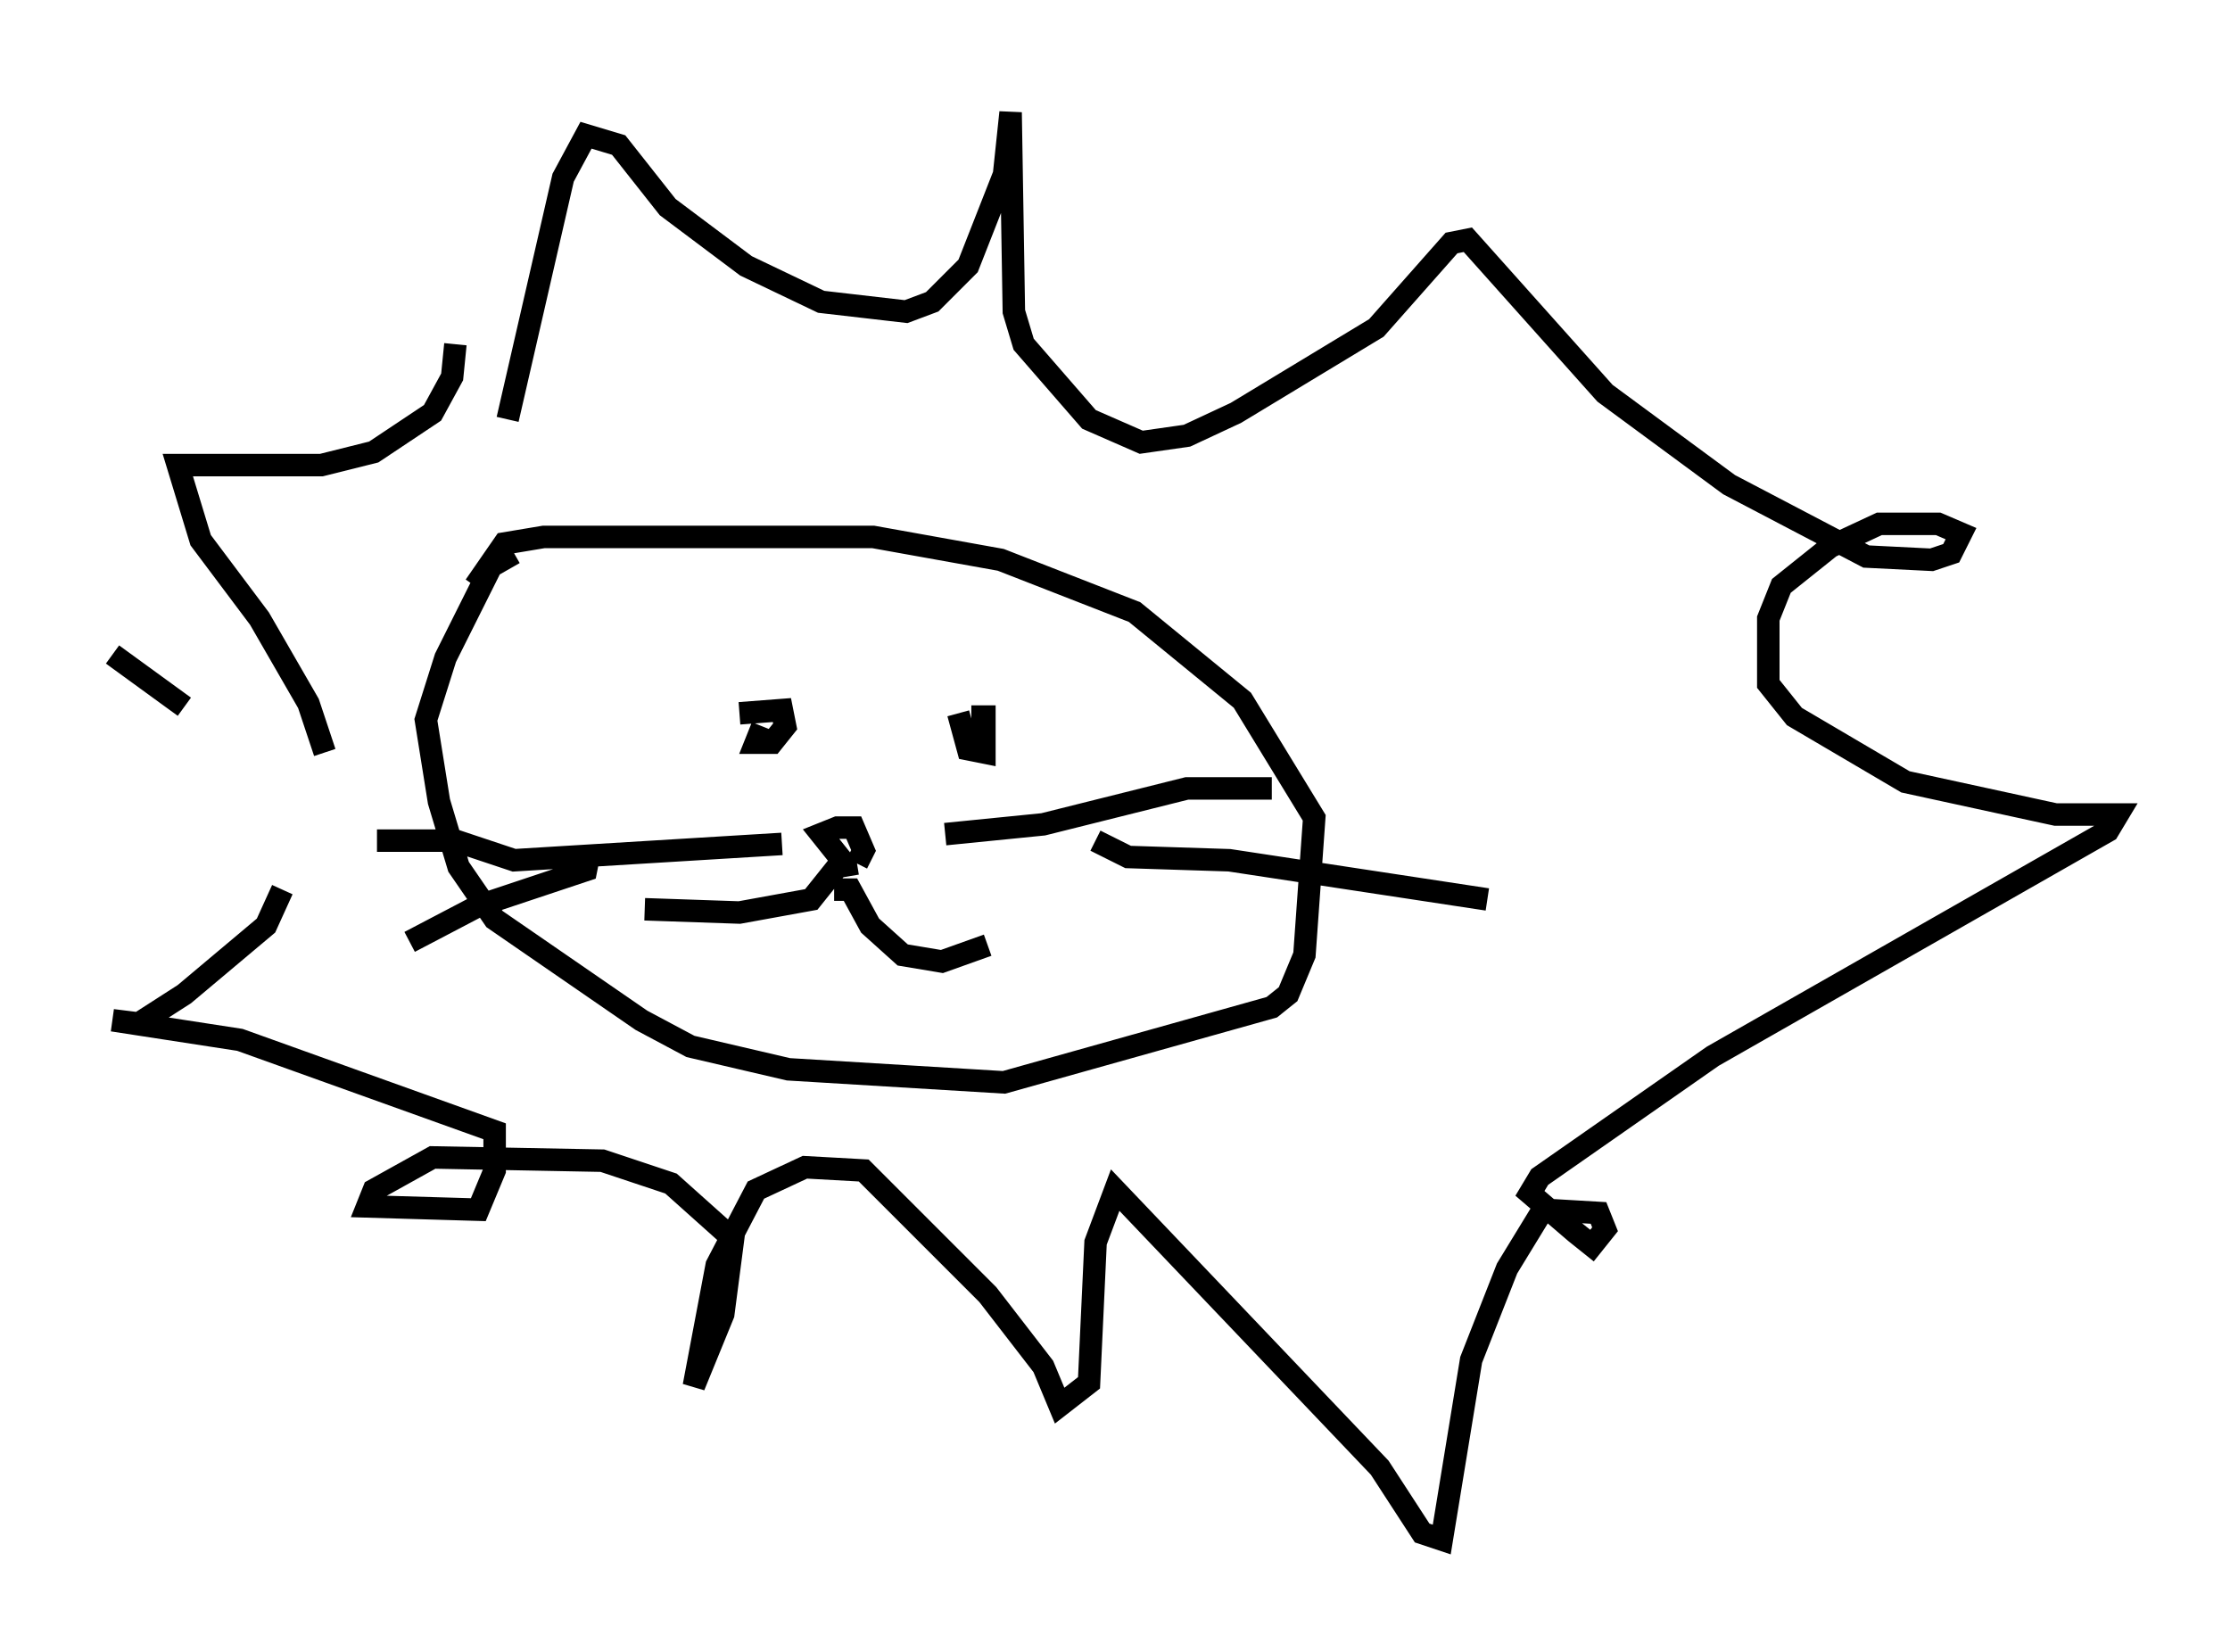<?xml version="1.0" encoding="utf-8" ?>
<svg baseProfile="full" height="73.475" version="1.1" width="99.184" xmlns="http://www.w3.org/2000/svg" xmlns:ev="http://www.w3.org/2001/xml-events" xmlns:xlink="http://www.w3.org/1999/xlink"><defs /><rect fill="white" height="73.475" width="99.184" x="0" y="0" /><path d="M23.592, 24.754 m-0.726, -0.145 l-1.017, 0.581 -2.034, 4.067 l-0.872, 2.76 0.581, 3.631 l0.872, 2.905 1.598, 2.324 l6.536, 4.503 2.179, 1.162 l4.358, 1.017 9.587, 0.581 l11.911, -3.341 0.726, -0.581 l0.726, -1.743 0.436, -6.101 l-3.196, -5.229 -4.793, -3.922 l-5.955, -2.324 -5.665, -1.017 l-14.67, 0.0 -1.743, 0.291 l-1.307, 1.888 m12.782, 6.246 l-0.291, 0.726 0.726, 0.0 l0.581, -0.726 -0.145, -0.726 l-1.888, 0.145 m9.732, 0.0 l0.436, 1.598 0.726, 0.145 l0.0, -1.598 -0.581, 0.0 m-5.52, 6.682 l-1.162, -1.453 0.726, -0.291 l0.726, 0.0 0.436, 1.017 l-0.291, 0.581 m0.0, 0.0 l-0.872, 0.145 -1.162, 1.453 l-3.196, 0.581 -4.212, -0.145 m8.425, -0.872 l0.726, 0.0 0.872, 1.598 l1.453, 1.307 1.743, 0.291 l2.034, -0.726 m-1.888, -4.939 l4.358, -0.436 6.391, -1.598 l3.777, 0.0 m-7.844, 2.324 l1.453, 0.726 4.503, 0.145 l11.475, 1.743 m-31.374, -2.469 l-11.911, 0.726 -2.615, -0.872 l-3.486, 0.0 m9.441, 0.581 l-0.145, 0.726 -4.793, 1.598 l-3.05, 1.598 m4.358, -23.24 l2.469, -10.749 1.017, -1.888 l1.453, 0.436 2.179, 2.76 l3.486, 2.615 3.341, 1.598 l3.777, 0.436 1.162, -0.436 l1.598, -1.598 1.598, -4.067 l0.291, -2.76 0.145, 8.86 l0.436, 1.453 2.905, 3.341 l2.324, 1.017 2.034, -0.291 l2.179, -1.017 6.246, -3.777 l3.341, -3.777 0.726, -0.145 l6.101, 6.827 5.52, 4.067 l6.101, 3.196 2.905, 0.145 l0.872, -0.291 0.436, -0.872 l-1.017, -0.436 -2.615, 0.0 l-2.179, 1.017 -2.179, 1.743 l-0.581, 1.453 0.0, 2.905 l1.162, 1.453 4.939, 2.905 l6.682, 1.453 2.76, 0.0 l-0.436, 0.726 -17.575, 10.022 l-7.698, 5.374 -0.436, 0.726 l2.034, 1.743 0.726, 0.581 l0.581, -0.726 -0.291, -0.726 l-2.469, -0.145 -1.598, 2.615 l-1.598, 4.067 -1.307, 7.989 l-0.872, -0.291 -1.888, -2.905 l-11.765, -12.346 -0.872, 2.324 l-0.291, 6.246 -1.307, 1.017 l-0.726, -1.743 -2.469, -3.196 l-5.52, -5.52 -2.615, -0.145 l-2.179, 1.017 -1.743, 3.341 l-1.017, 5.374 1.307, -3.196 l0.436, -3.341 -2.76, -2.469 l-3.05, -1.017 -7.553, -0.145 l-2.615, 1.453 -0.291, 0.726 l4.939, 0.145 0.726, -1.743 l0.0, -1.743 -11.33, -4.067 l-5.665, -0.872 1.162, 0.145 l2.034, -1.307 3.631, -3.05 l0.726, -1.598 m-4.358, -8.134 l-3.196, -2.324 m9.441, 4.358 l-0.726, -2.179 -2.179, -3.777 l-2.615, -3.486 -1.017, -3.341 l6.391, 0.0 2.324, -0.581 l2.615, -1.743 0.872, -1.598 l0.145, -1.453 " fill="none" stroke="black" stroke-width="1" /></svg>
